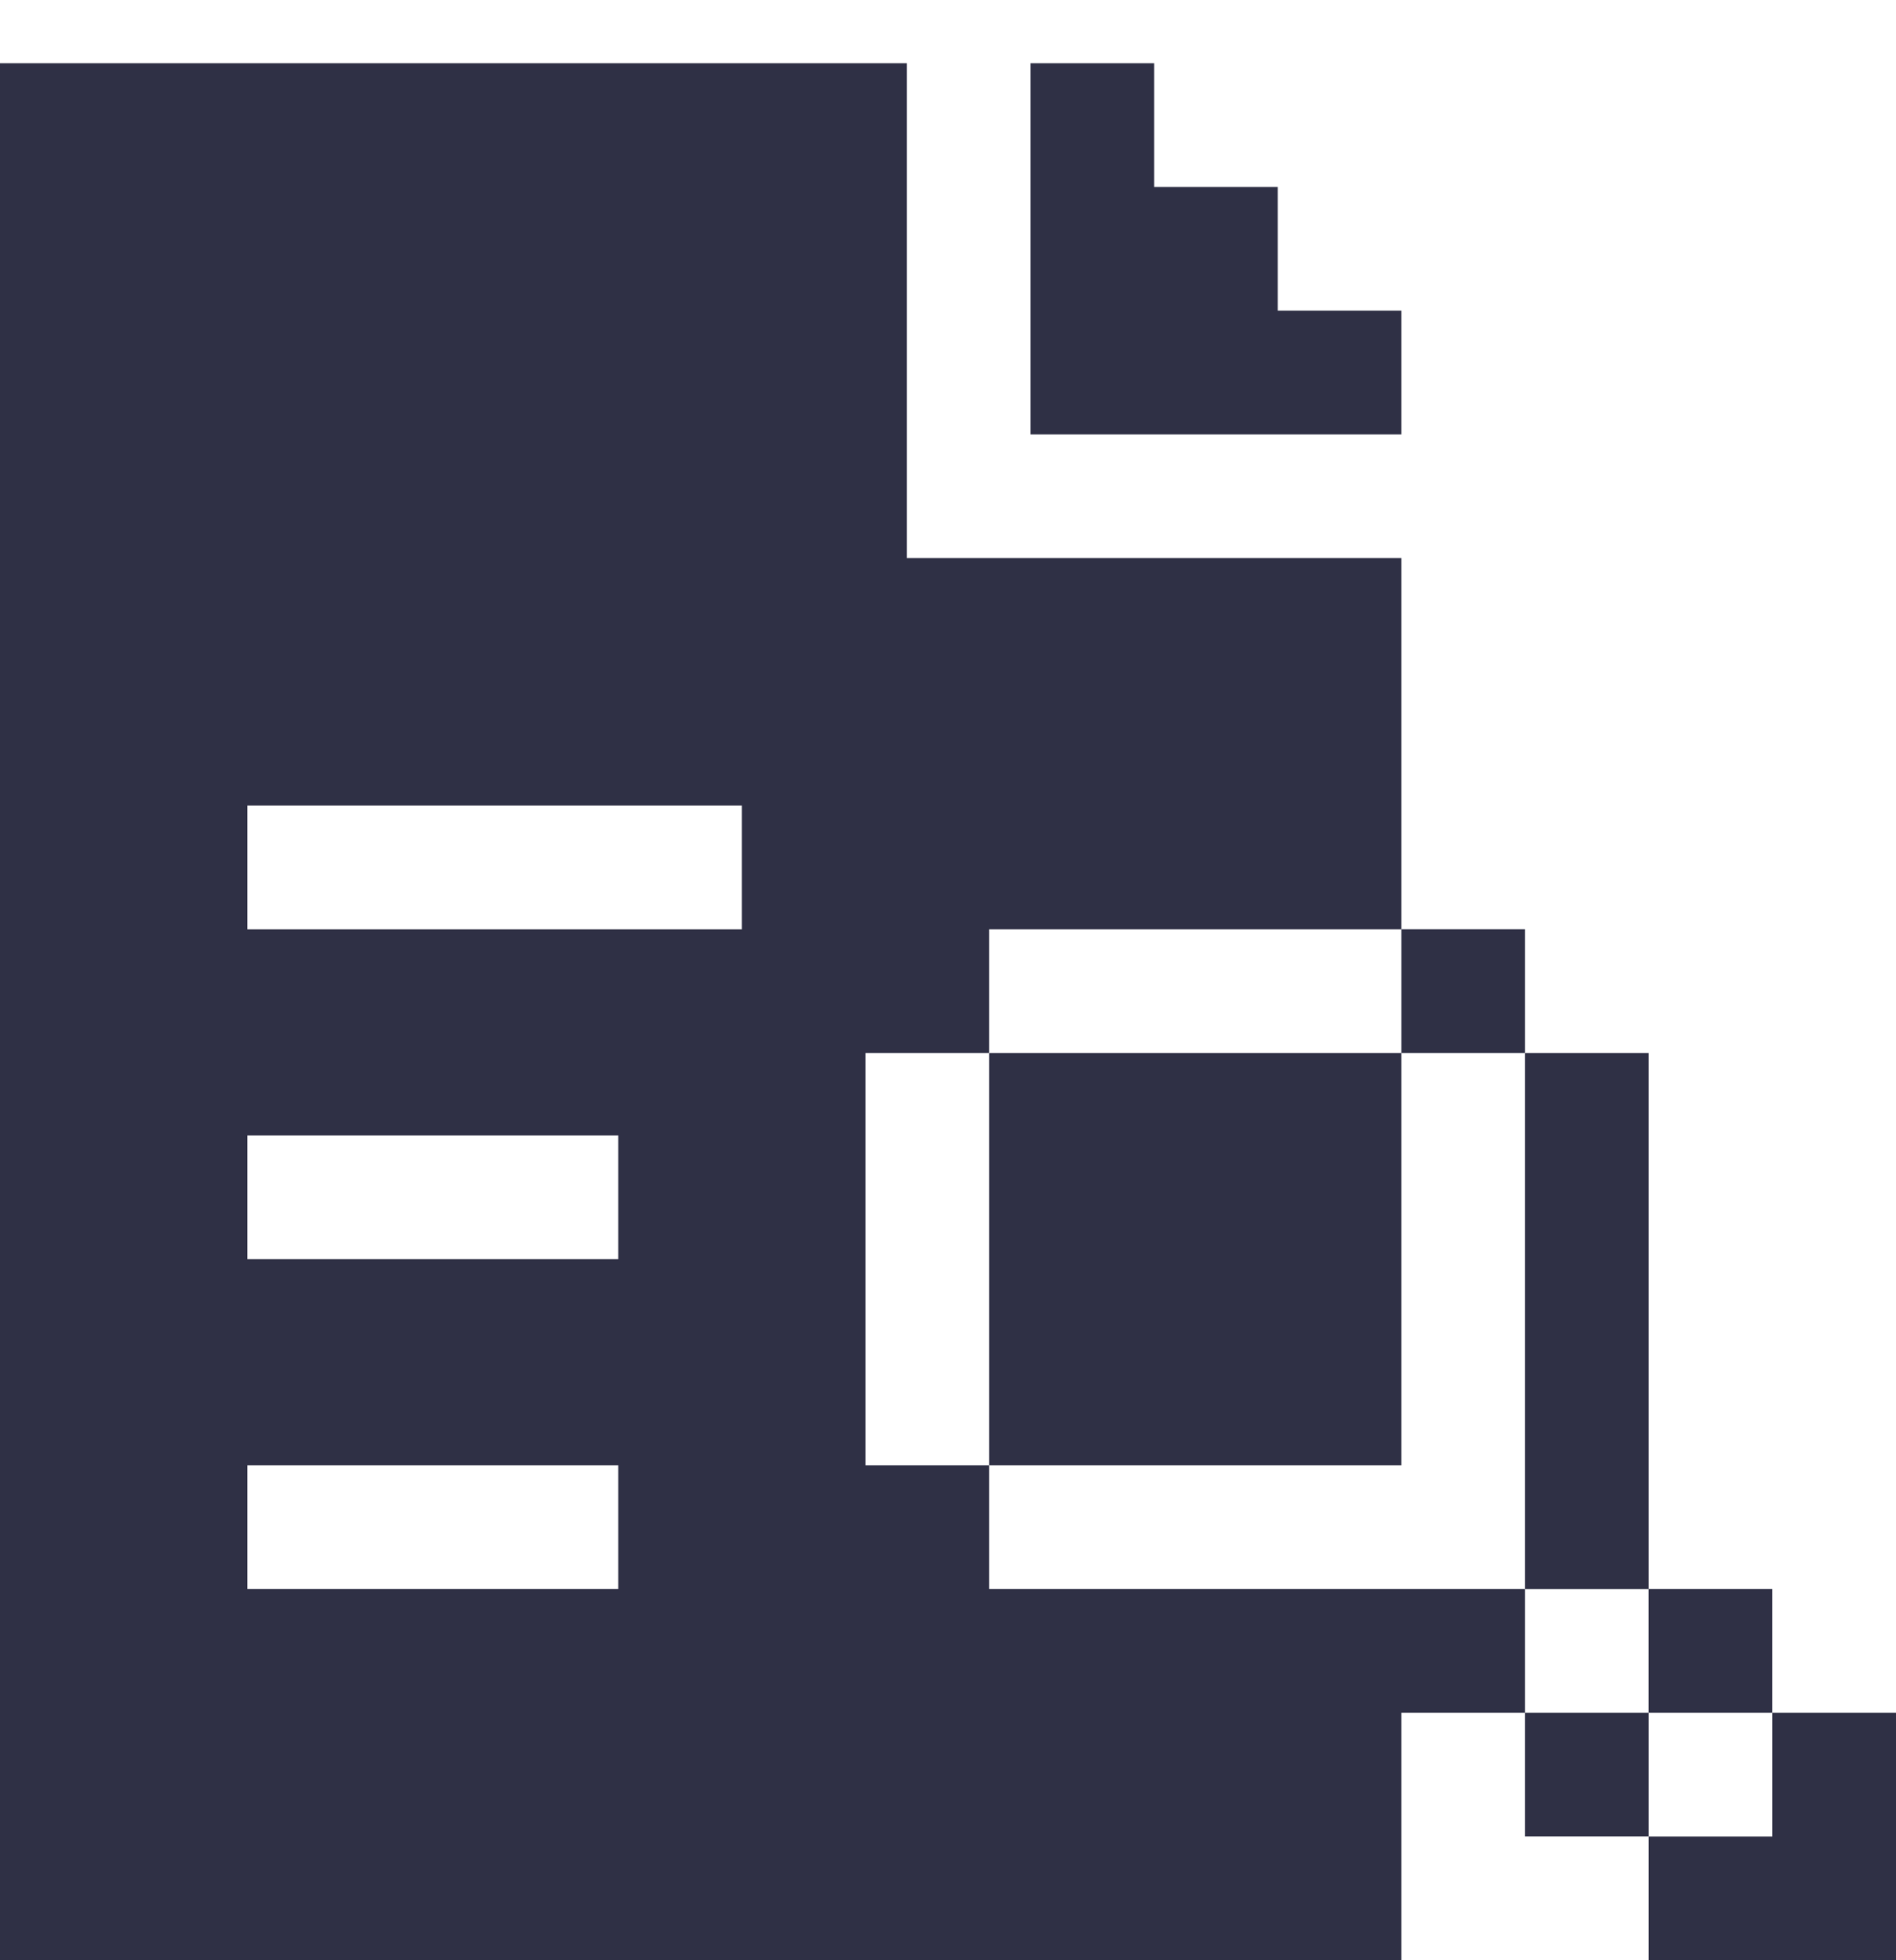 <svg xmlns="http://www.w3.org/2000/svg" width="30" height="31" fill="none" viewBox="0 0 30 31">
    <g fill="#2F3045" filter="url(#a)">
        <path d="M20.217 3.913V1.957h-1.956V0h-1.957v5.87h5.87V3.913h-1.957zM26.087 15.652H24.13v8.479h1.957v-8.479z"/>
        <path d="M28.043 24.13h-1.957v1.957h1.957v-1.956zM26.087 26.087H24.13v1.956h1.957v-1.956zM28.044 26.087v1.957h-1.957V30H30v-3.913h-1.956zM14.348 7.826V0H0v30h22.174v-3.913h1.956V24.13h-8.478v-1.956h-1.956v-6.522h1.956v-1.956h6.522v-5.87h-7.826zM9.783 24.13h-5.87v-1.956h5.87v1.956zm0-5.217h-5.87v-1.956h5.87v1.956zm1.956-5.217H3.913v-1.957h7.826v1.957z"/>
        <path d="M24.13 13.695h-1.956v1.957h1.956v-1.957zM22.174 15.652h-6.522v6.522h6.522v-6.522z"/>
    </g>
    <defs>
        <filter id="a" width="30" height="31" x="0" y="0" color-interpolation-filters="sRGB" filterUnits="userSpaceOnUse">
            <feFlood flood-opacity="0" result="BackgroundImageFix"/>
            <feColorMatrix in="SourceAlpha" values="0 0 0 0 0 0 0 0 0 0 0 0 0 0 0 0 0 0 127 0"/>
            <feOffset dy="1"/>
            <feColorMatrix values="0 0 0 0 0 0 0 0 0 0 0 0 0 0 0 0 0 0 0.25 0"/>
            <feBlend in2="BackgroundImageFix" result="effect1_dropShadow"/>
            <feBlend in="SourceGraphic" in2="effect1_dropShadow" result="shape"/>
        </filter>
    </defs>
</svg>
